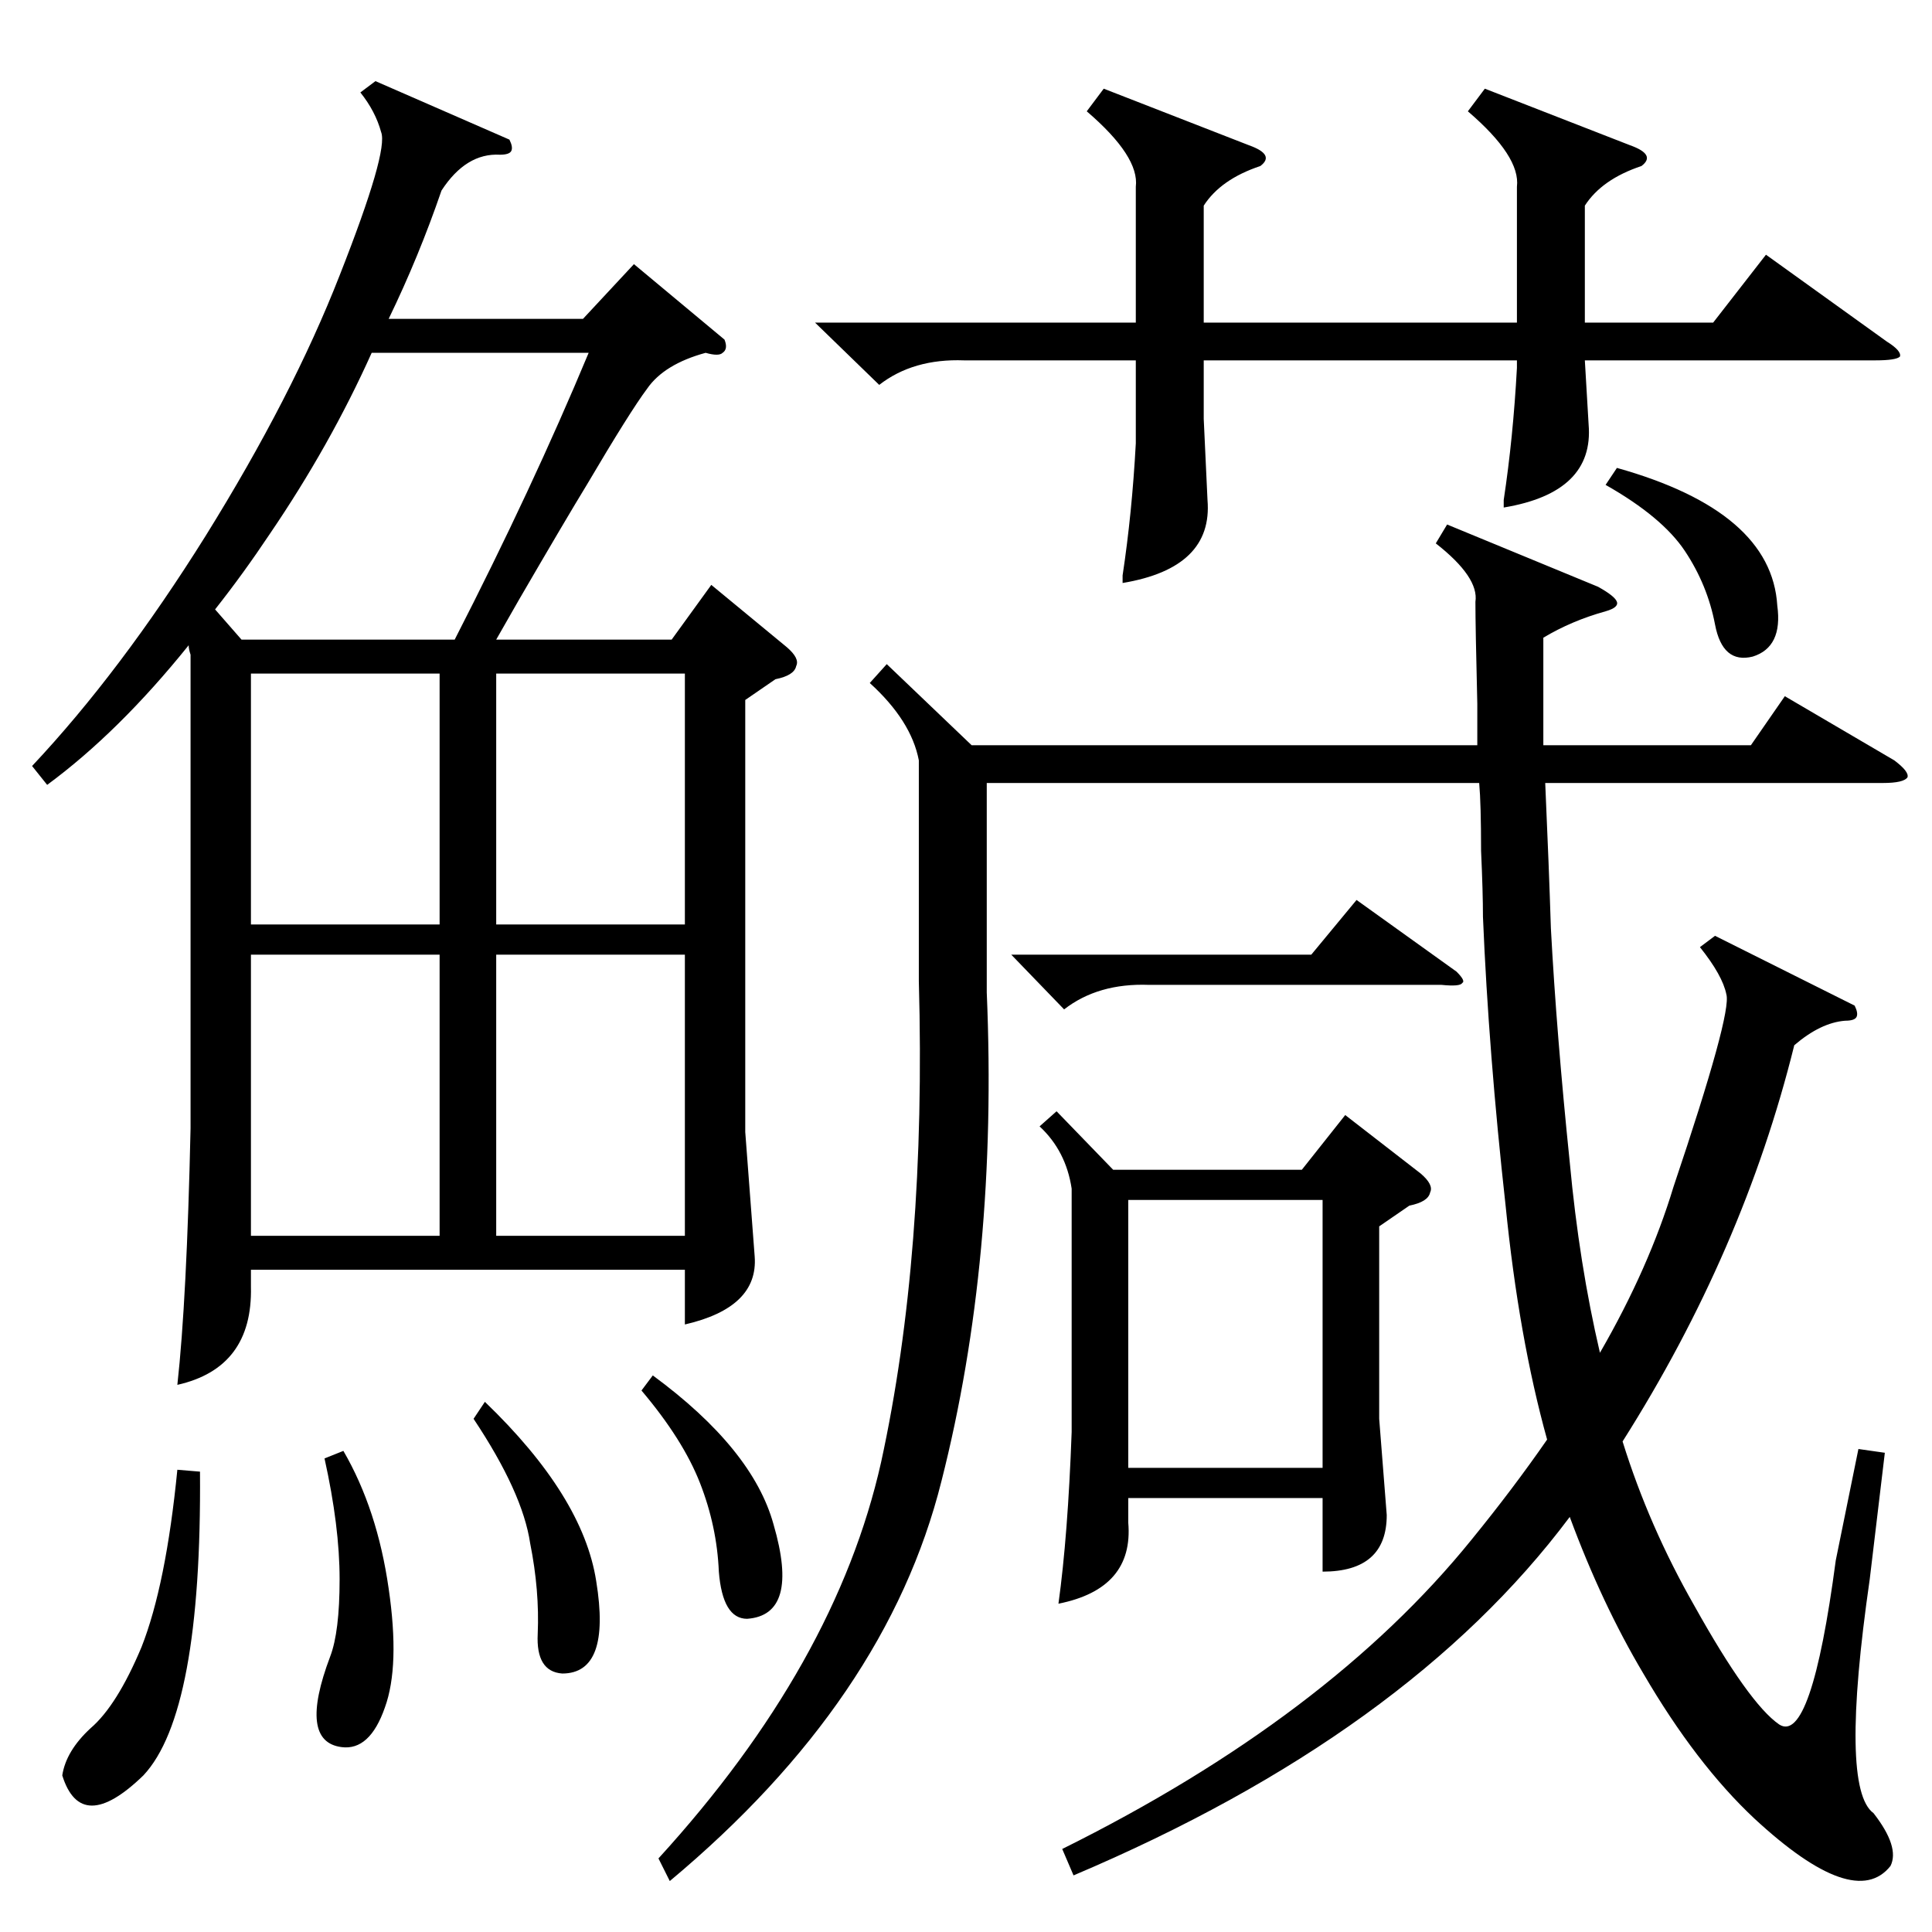 <?xml version="1.0" standalone="no"?>
<!DOCTYPE svg PUBLIC "-//W3C//DTD SVG 1.1//EN" "http://www.w3.org/Graphics/SVG/1.1/DTD/svg11.dtd" >
<svg xmlns="http://www.w3.org/2000/svg" xmlns:xlink="http://www.w3.org/1999/xlink" version="1.1" viewBox="0 -205 1024 1024">
  <g transform="matrix(1 0 0 -1 0 819)">
   <path fill="currentColor"
d="M384 844q2 -5 -1 -7q-2 -2 -9 0q-22 -6 -31 -19q-9 -12 -32 -51q-11 -18 -36 -61l-12 -21h93l21 29l40 -33q7 -6 5 -10q-1 -5 -11 -7l-16 -11v-229l5 -66q2 -27 -37 -36v29h-230v-9q1 -43 -39 -52q5 45 7 136v251q-1 3 -1 5q-37 -46 -75 -74l-8 10q47 50 92 122
q46 74 71 138q26 66 22 76q-3 11 -11 21l8 6l71 -31q2 -4 1 -6t-6 -2q-18 1 -31 -19q-12 -35 -28 -68h103l27 29zM767 746l80 -33q9 -5 10 -8t-6 -5q-18 -5 -33 -14v-57h110l18 26l58 -34q8 -6 7 -9q-2 -3 -13 -3h-179q2 -45 3 -77q3 -56 10 -124q5 -54 16 -101q26 45 39 88
q31 92 28 102q-2 10 -14 25l8 6l74 -37q2 -4 1 -6t-6 -2q-13 -1 -27 -13q-27 -109 -91 -210q14 -45 38 -87q29 -52 45 -63q17 -11 30 87l12 59l14 -2q-3 -25 -8 -67q-16 -111 2 -124q14 -18 9 -28q-19 -24 -72 25q-31 29 -59 77q-22 37 -39 83q-86 -115 -263 -190l-6 14
q141 70 217 164q22 27 40 53q-15 54 -22 124q-9 81 -12 153q0 13 -1 35q0 25 -1 36h-261v-111q6 -141 -24 -259q-29 -116 -144 -212l-6 12q94 103 118 210q24 110 20 255v117q-4 21 -26 41l9 10l45 -43h268v22q-1 41 -1 54q2 13 -21 31zM560 435l30 -31h100l23 29l40 -31
q7 -6 5 -10q-1 -5 -11 -7l-16 -11v-102l4 -51q0 -30 -34 -30v39h-103v-13q3 -35 -37 -43q5 36 7 91v129q-3 20 -17 33zM787 977l77 -30q14 -5 6 -11q-21 -7 -30 -21v-62h68l28 36l64 -46q8 -5 7 -8q-2 -2 -13 -2h-154l2 -34q3 -36 -45 -44v4q5 33 7 70v4h-166v-31l2 -43
q3 -36 -45 -44v4q5 33 7 70v44h-91q-27 1 -45 -13l-34 33h170v72q2 16 -26 40l9 12l77 -30q14 -5 6 -11q-21 -7 -30 -21v-62h166v72q2 16 -26 40zM128 685h113q41 80 71 152h-115q-22 -49 -54 -96q-14 -21 -29 -40zM363 518h-100v-149h100v149zM233 518h-100v-149h100v149z
M598 246h103v142h-103v-142zM263 534h100v133h-100v-133zM233 667h-100v-133h100v133zM106 244q1 -128 -30 -161q-33 -32 -43 0q2 13 15 25q14 12 27 43q13 33 19 94zM536 518h159l24 29l53 -38q5 -5 3 -6q-1 -2 -11 -1h-155q-27 1 -45 -13zM172 251l10 4q18 -31 24 -73
q6 -41 -2 -63q-8 -23 -23 -21q-23 3 -6 48q5 13 5 41t-8 64zM251 272l6 9q52 -50 59 -95q8 -49 -18 -49q-14 1 -13 21q1 23 -4 48q-4 27 -30 66zM340 287l6 8q53 -39 64 -79q14 -48 -14 -50q-13 0 -15 25q-1 24 -10 47t-31 49zM851 767l6 9q82 -23 85 -73q3 -22 -13 -27
q-16 -4 -20 17t-16 39t-42 35z" />
  </g>

</svg>
